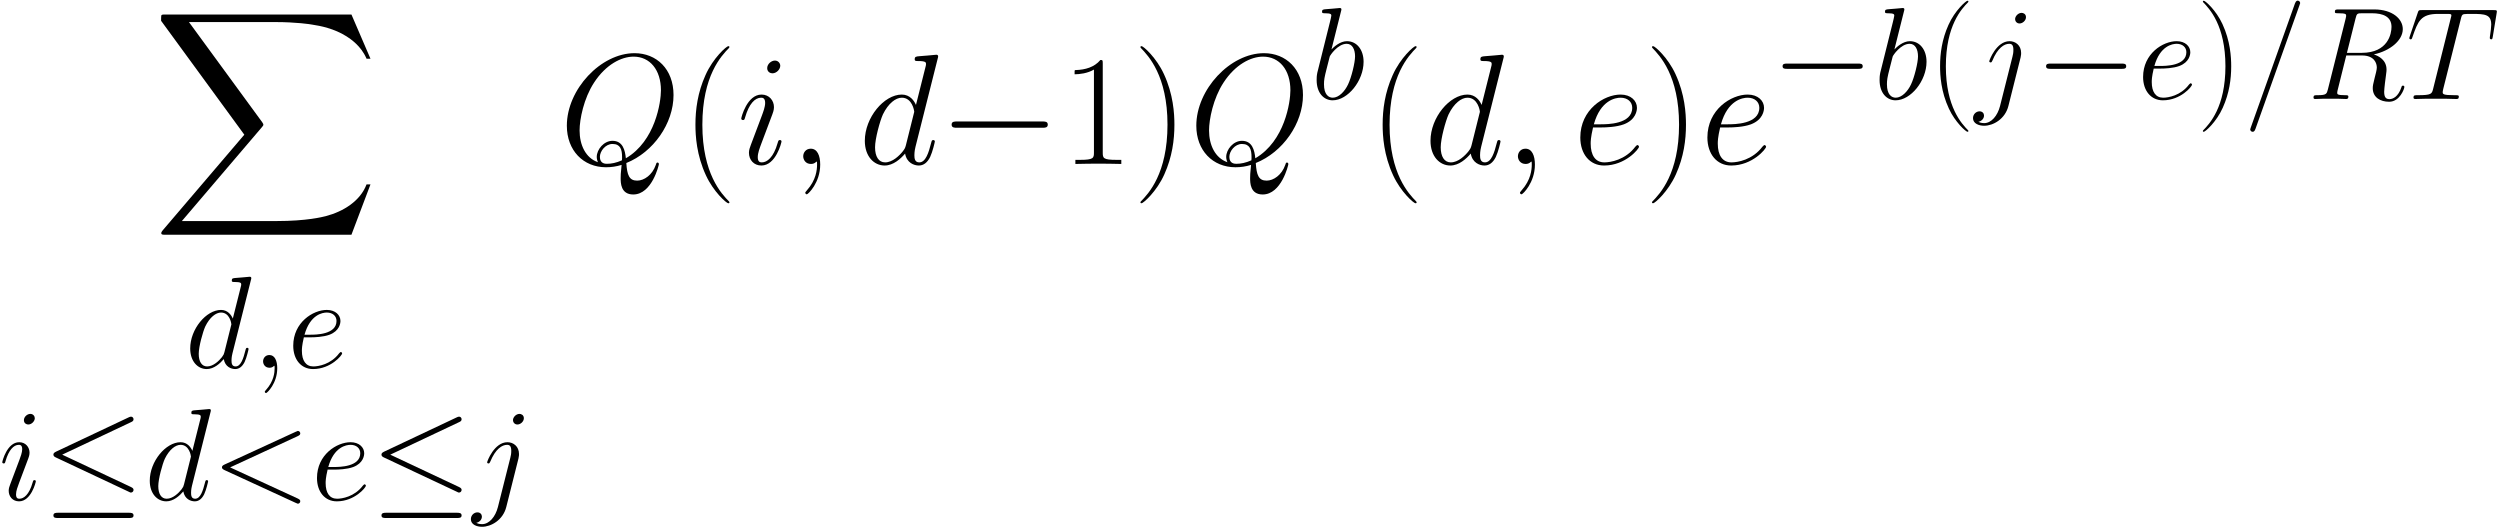 <?xml version='1.0' encoding='ISO-8859-1'?>
<!DOCTYPE svg PUBLIC "-//W3C//DTD SVG 1.1//EN" "http://www.w3.org/Graphics/SVG/1.1/DTD/svg11.dtd">
<!-- This file was generated by dvisvgm 1.2.2 (x86_64-unknown-linux-gnu) -->
<!-- Tue Apr 21 22:15:57 2015 -->
<svg height='93.794pt' version='1.1' viewBox='0 0 445.247 93.794' width='445.247pt' xmlns='http://www.w3.org/2000/svg' xmlns:xlink='http://www.w3.org/1999/xlink'>
<defs>
<path d='M31.498 34.832L34.509 26.87H33.887C32.916 29.458 30.279 31.15 27.418 31.896C26.895 32.021 24.457 32.667 19.68 32.667H4.677L17.341 17.814C17.515 17.615 17.565 17.54 17.565 17.416C17.565 17.366 17.565 17.292 17.391 17.043L5.797 1.194H19.431C22.765 1.194 25.029 1.543 25.253 1.592C26.597 1.791 28.761 2.214 30.727 3.458C31.349 3.856 33.041 4.976 33.887 6.991H34.509L31.498 0H2.09C1.518 0 1.493 0.025 1.418 0.174C1.393 0.249 1.393 0.722 1.393 0.995L14.555 19.008L1.667 34.111C1.418 34.409 1.418 34.533 1.418 34.558C1.418 34.832 1.642 34.832 2.09 34.832H31.498Z' id='g0-88'/>
<path d='M4.044 0.083C4.044 -1.12 3.65 -2.012 2.8 -2.012C2.136 -2.012 1.804 -1.473 1.804 -1.016S2.115 0 2.821 0C3.09 0 3.318 -0.083 3.505 -0.27C3.547 -0.311 3.567 -0.311 3.588 -0.311C3.63 -0.311 3.63 -0.021 3.63 0.083C3.63 0.767 3.505 2.115 2.302 3.464C2.074 3.712 2.074 3.754 2.074 3.795C2.074 3.899 2.178 4.003 2.281 4.003C2.447 4.003 4.044 2.468 4.044 0.083Z' id='g1-59'/>
<path d='M13.668 -10.1C14.041 -10.266 14.082 -10.412 14.082 -10.536C14.082 -10.764 13.916 -10.93 13.688 -10.93C13.647 -10.93 13.626 -10.909 13.336 -10.785L2.115 -5.621C1.742 -5.455 1.701 -5.309 1.701 -5.185C1.701 -5.04 1.721 -4.915 2.115 -4.729L13.336 0.436C13.605 0.56 13.647 0.581 13.688 0.581C13.916 0.581 14.082 0.415 14.082 0.187C14.082 0.062 14.041 -0.083 13.668 -0.249L2.987 -5.164L13.668 -10.1Z' id='g1-60'/>
<path d='M8.897 -14.788C8.897 -14.808 9.022 -15.12 9.022 -15.161C9.022 -15.41 8.815 -15.555 8.649 -15.555C8.545 -15.555 8.358 -15.555 8.192 -15.099L1.244 4.418C1.244 4.438 1.12 4.749 1.12 4.791C1.12 5.04 1.327 5.185 1.493 5.185C1.618 5.185 1.804 5.164 1.95 4.729L8.897 -14.788Z' id='g1-61'/>
<path d='M8.835 -0.124C12.402 -1.556 15.057 -5.33 15.057 -9.084C15.057 -12.506 12.817 -14.601 9.914 -14.601C5.475 -14.601 0.996 -9.831 0.996 -5.04C0.996 -1.784 3.152 0.436 6.16 0.436C6.865 0.436 7.549 0.332 8.213 0.124C8.089 1.369 8.089 1.473 8.089 1.867C8.089 2.468 8.089 4.024 9.748 4.024C12.216 4.024 13.128 0.145 13.128 0.021S13.046 -0.187 12.942 -0.187C12.817 -0.187 12.776 -0.083 12.714 0.145C12.257 1.452 11.179 2.198 10.266 2.198C9.209 2.198 8.939 1.473 8.835 -0.124ZM5.102 -0.228C3.464 -0.788 2.675 -2.51 2.675 -4.418C2.675 -5.869 3.215 -8.628 4.584 -10.723C6.118 -13.087 8.172 -14.145 9.789 -14.145C11.946 -14.145 13.398 -12.402 13.398 -9.706C13.398 -8.172 12.672 -3.028 8.773 -0.747C8.669 -1.804 8.379 -3.049 7.01 -3.049C5.89 -3.049 4.936 -1.929 4.936 -0.913C4.936 -0.684 5.019 -0.373 5.102 -0.228ZM8.255 -0.477C7.508 -0.145 6.865 -0.021 6.284 -0.021C6.077 -0.021 5.351 -0.021 5.351 -0.933C5.351 -1.68 6.077 -2.634 7.01 -2.634C8.047 -2.634 8.275 -1.929 8.275 -0.892C8.275 -0.767 8.275 -0.601 8.255 -0.477Z' id='g1-81'/>
<path d='M7.632 -12.755C7.819 -13.523 7.902 -13.564 8.711 -13.564H10.204C11.988 -13.564 13.315 -13.025 13.315 -11.407C13.315 -10.349 12.776 -7.3 8.607 -7.3H6.263L7.632 -12.755ZM10.515 -7.052C13.087 -7.612 15.099 -9.271 15.099 -11.054C15.099 -12.672 13.46 -14.165 10.577 -14.165H4.957C4.542 -14.165 4.355 -14.165 4.355 -13.771C4.355 -13.564 4.501 -13.564 4.895 -13.564C6.139 -13.564 6.139 -13.398 6.139 -13.17C6.139 -13.128 6.139 -13.004 6.056 -12.693L3.256 -1.535C3.07 -0.809 3.028 -0.601 1.597 -0.601C1.12 -0.601 0.975 -0.601 0.975 -0.207C0.975 0 1.203 0 1.265 0C1.638 0 2.074 -0.041 2.468 -0.041H4.915C5.289 -0.041 5.724 0 6.098 0C6.263 0 6.492 0 6.492 -0.394C6.492 -0.601 6.305 -0.601 5.994 -0.601C4.729 -0.601 4.729 -0.767 4.729 -0.975C4.729 -0.996 4.729 -1.141 4.77 -1.307L6.16 -6.886H8.649C10.619 -6.886 10.992 -5.641 10.992 -4.957C10.992 -4.646 10.785 -3.837 10.64 -3.298C10.412 -2.344 10.349 -2.115 10.349 -1.721C10.349 -0.249 11.552 0.436 12.942 0.436C14.622 0.436 15.348 -1.618 15.348 -1.908C15.348 -2.053 15.244 -2.115 15.12 -2.115C14.954 -2.115 14.912 -1.991 14.871 -1.825C14.373 -0.353 13.523 0.021 13.004 0.021S12.154 -0.207 12.154 -1.141C12.154 -1.638 12.402 -3.526 12.423 -3.63C12.527 -4.397 12.527 -4.48 12.527 -4.646C12.527 -6.16 11.303 -6.803 10.515 -7.052Z' id='g1-82'/>
<path d='M8.649 -12.651C8.773 -13.149 8.815 -13.336 9.126 -13.419C9.292 -13.46 9.976 -13.46 10.412 -13.46C12.486 -13.46 13.46 -13.377 13.46 -11.76C13.46 -11.448 13.377 -10.66 13.253 -9.893L13.232 -9.644C13.232 -9.561 13.315 -9.437 13.44 -9.437C13.647 -9.437 13.647 -9.54 13.709 -9.872L14.311 -13.543C14.352 -13.73 14.352 -13.771 14.352 -13.834C14.352 -14.062 14.228 -14.062 13.813 -14.062H2.468C1.991 -14.062 1.97 -14.041 1.846 -13.668L0.581 -9.934C0.56 -9.893 0.498 -9.665 0.498 -9.644C0.498 -9.54 0.581 -9.437 0.705 -9.437C0.871 -9.437 0.913 -9.52 0.996 -9.789C1.867 -12.299 2.302 -13.46 5.061 -13.46H6.45C6.948 -13.46 7.155 -13.46 7.155 -13.232C7.155 -13.17 7.155 -13.128 7.052 -12.755L4.272 -1.618C4.065 -0.809 4.024 -0.601 1.825 -0.601C1.307 -0.601 1.161 -0.601 1.161 -0.207C1.161 0 1.39 0 1.493 0C2.012 0 2.551 -0.041 3.07 -0.041H6.305C6.823 -0.041 7.383 0 7.902 0C8.13 0 8.337 0 8.337 -0.394C8.337 -0.601 8.192 -0.601 7.653 -0.601C5.786 -0.601 5.786 -0.788 5.786 -1.099C5.786 -1.12 5.786 -1.265 5.869 -1.597L8.649 -12.651Z' id='g1-84'/>
<path d='M4.791 -13.875C4.812 -13.958 4.853 -14.082 4.853 -14.186C4.853 -14.394 4.646 -14.394 4.604 -14.394C4.584 -14.394 3.837 -14.331 3.464 -14.29C3.111 -14.269 2.8 -14.228 2.427 -14.207C1.929 -14.165 1.784 -14.145 1.784 -13.771C1.784 -13.564 1.991 -13.564 2.198 -13.564C3.256 -13.564 3.256 -13.377 3.256 -13.17C3.256 -13.025 3.09 -12.423 3.007 -12.05L2.51 -10.059C2.302 -9.229 1.12 -4.521 1.037 -4.148C0.933 -3.63 0.933 -3.277 0.933 -3.007C0.933 -0.892 2.115 0.207 3.464 0.207C5.869 0.207 8.358 -2.883 8.358 -5.89C8.358 -7.798 7.28 -9.146 5.724 -9.146C4.646 -9.146 3.671 -8.255 3.277 -7.84L4.791 -13.875ZM3.484 -0.207C2.821 -0.207 2.095 -0.705 2.095 -2.323C2.095 -3.007 2.157 -3.401 2.53 -4.853C2.592 -5.123 2.924 -6.45 3.007 -6.72C3.049 -6.886 4.272 -8.732 5.683 -8.732C6.595 -8.732 7.01 -7.819 7.01 -6.74C7.01 -5.745 6.429 -3.401 5.911 -2.323C5.392 -1.203 4.438 -0.207 3.484 -0.207Z' id='g1-98'/>
<path d='M10.432 -13.875C10.453 -13.958 10.494 -14.082 10.494 -14.186C10.494 -14.394 10.287 -14.394 10.246 -14.394C10.225 -14.394 9.209 -14.311 9.105 -14.29C8.752 -14.269 8.441 -14.228 8.068 -14.207C7.549 -14.165 7.404 -14.145 7.404 -13.771C7.404 -13.564 7.57 -13.564 7.86 -13.564C8.877 -13.564 8.897 -13.377 8.897 -13.17C8.897 -13.046 8.856 -12.88 8.835 -12.817L7.57 -7.777C7.342 -8.317 6.782 -9.146 5.704 -9.146C3.36 -9.146 0.83 -6.118 0.83 -3.049C0.83 -0.996 2.033 0.207 3.443 0.207C4.584 0.207 5.558 -0.684 6.139 -1.369C6.346 -0.145 7.321 0.207 7.943 0.207S9.063 -0.166 9.437 -0.913C9.769 -1.618 10.059 -2.883 10.059 -2.966C10.059 -3.07 9.976 -3.152 9.851 -3.152C9.665 -3.152 9.644 -3.049 9.561 -2.738C9.25 -1.514 8.856 -0.207 8.006 -0.207C7.404 -0.207 7.363 -0.747 7.363 -1.161C7.363 -1.244 7.363 -1.68 7.508 -2.261L10.432 -13.875ZM6.243 -2.468C6.139 -2.115 6.139 -2.074 5.849 -1.68C5.392 -1.099 4.48 -0.207 3.505 -0.207C2.655 -0.207 2.178 -0.975 2.178 -2.198C2.178 -3.339 2.821 -5.662 3.215 -6.533C3.92 -7.985 4.895 -8.732 5.704 -8.732C7.072 -8.732 7.342 -7.031 7.342 -6.865C7.342 -6.844 7.28 -6.575 7.259 -6.533L6.243 -2.468Z' id='g1-100'/>
<path d='M3.712 -4.812C4.272 -4.812 5.683 -4.853 6.678 -5.226C8.255 -5.828 8.4 -7.031 8.4 -7.404C8.4 -8.317 7.612 -9.146 6.243 -9.146C4.065 -9.146 0.933 -7.176 0.933 -3.484C0.933 -1.307 2.178 0.207 4.065 0.207C6.886 0.207 8.669 -1.991 8.669 -2.261C8.669 -2.385 8.545 -2.489 8.462 -2.489C8.4 -2.489 8.379 -2.468 8.192 -2.281C6.865 -0.518 4.895 -0.207 4.107 -0.207C2.924 -0.207 2.302 -1.141 2.302 -2.675C2.302 -2.966 2.302 -3.484 2.613 -4.812H3.712ZM2.717 -5.226C3.609 -8.42 5.579 -8.732 6.243 -8.732C7.155 -8.732 7.777 -8.192 7.777 -7.404C7.777 -5.226 4.459 -5.226 3.588 -5.226H2.717Z' id='g1-101'/>
<path d='M5.869 -2.966C5.869 -3.07 5.786 -3.152 5.662 -3.152C5.475 -3.152 5.455 -3.09 5.351 -2.738C4.812 -0.85 3.961 -0.207 3.277 -0.207C3.028 -0.207 2.738 -0.27 2.738 -0.892C2.738 -1.452 2.987 -2.074 3.215 -2.696L4.667 -6.554C4.729 -6.72 4.874 -7.093 4.874 -7.487C4.874 -8.358 4.252 -9.146 3.235 -9.146C1.327 -9.146 0.56 -6.139 0.56 -5.973C0.56 -5.89 0.643 -5.786 0.788 -5.786C0.975 -5.786 0.996 -5.869 1.078 -6.16C1.576 -7.902 2.364 -8.732 3.173 -8.732C3.36 -8.732 3.712 -8.711 3.712 -8.047C3.712 -7.508 3.443 -6.823 3.277 -6.367L1.825 -2.51C1.701 -2.178 1.576 -1.846 1.576 -1.473C1.576 -0.539 2.219 0.207 3.215 0.207C5.123 0.207 5.869 -2.821 5.869 -2.966ZM5.704 -12.942C5.704 -13.253 5.455 -13.626 4.998 -13.626C4.521 -13.626 3.982 -13.17 3.982 -12.631C3.982 -12.112 4.418 -11.946 4.667 -11.946C5.226 -11.946 5.704 -12.486 5.704 -12.942Z' id='g1-105'/>
<path d='M7.259 -6.575C7.342 -6.906 7.342 -7.197 7.342 -7.28C7.342 -8.483 6.45 -9.146 5.517 -9.146C3.422 -9.146 2.302 -6.118 2.302 -5.973C2.302 -5.869 2.385 -5.786 2.51 -5.786C2.675 -5.786 2.696 -5.869 2.8 -6.077C3.63 -8.089 4.667 -8.732 5.455 -8.732C5.89 -8.732 6.118 -8.503 6.118 -7.777C6.118 -7.28 6.056 -7.072 5.973 -6.699L4.003 1.12C3.609 2.655 2.634 3.816 1.493 3.816C1.41 3.816 0.975 3.816 0.581 3.609C1.078 3.505 1.473 3.111 1.473 2.613C1.473 2.281 1.224 1.95 0.767 1.95C0.228 1.95 -0.27 2.406 -0.27 3.028C-0.27 3.878 0.643 4.231 1.493 4.231C2.924 4.231 4.812 3.173 5.33 1.099L7.259 -6.575ZM8.109 -12.942C8.109 -13.46 7.674 -13.626 7.425 -13.626C6.865 -13.626 6.388 -13.087 6.388 -12.631C6.388 -12.32 6.637 -11.946 7.093 -11.946C7.57 -11.946 8.109 -12.402 8.109 -12.942Z' id='g1-106'/>
<path d='M13.668 -4.77C14.02 -4.77 14.394 -4.77 14.394 -5.185S14.02 -5.6 13.668 -5.6H2.447C2.095 -5.6 1.721 -5.6 1.721 -5.185S2.095 -4.77 2.447 -4.77H13.668Z' id='g2-0'/>
<path d='M13.999 -12.32C14.228 -12.423 14.394 -12.527 14.394 -12.776C14.394 -13.004 14.228 -13.191 13.979 -13.191C13.875 -13.191 13.688 -13.108 13.605 -13.066L2.136 -7.653C1.784 -7.487 1.721 -7.342 1.721 -7.176C1.721 -6.989 1.846 -6.844 2.136 -6.72L13.605 -1.327C13.875 -1.182 13.916 -1.182 13.979 -1.182C14.207 -1.182 14.394 -1.369 14.394 -1.597C14.394 -1.784 14.311 -1.908 13.958 -2.074L3.111 -7.176L13.999 -12.32ZM13.668 2.841C14.02 2.841 14.394 2.841 14.394 2.427S13.958 2.012 13.647 2.012H2.468C2.157 2.012 1.721 2.012 1.721 2.427S2.095 2.841 2.447 2.841H13.668Z' id='g2-20'/>
<path d='M7.613 6.071C7.613 6.046 7.613 5.996 7.539 5.921C6.394 4.752 3.334 1.567 3.334 -6.195S6.344 -17.117 7.564 -18.361C7.564 -18.386 7.613 -18.436 7.613 -18.511S7.539 -18.635 7.439 -18.635C7.165 -18.635 5.051 -16.794 3.832 -14.057C2.588 -11.296 2.239 -8.608 2.239 -6.22C2.239 -4.429 2.413 -1.393 3.906 1.816C5.1 4.404 7.141 6.22 7.439 6.22C7.564 6.22 7.613 6.17 7.613 6.071Z' id='g4-40'/>
<path d='M6.543 -6.195C6.543 -7.986 6.369 -11.022 4.876 -14.231C3.682 -16.819 1.642 -18.635 1.344 -18.635C1.269 -18.635 1.169 -18.61 1.169 -18.486C1.169 -18.436 1.194 -18.411 1.219 -18.361C2.413 -17.117 5.449 -13.958 5.449 -6.22C5.449 1.543 2.438 4.702 1.219 5.946C1.194 5.996 1.169 6.021 1.169 6.071C1.169 6.195 1.269 6.22 1.344 6.22C1.617 6.22 3.732 4.379 4.951 1.642C6.195 -1.12 6.543 -3.807 6.543 -6.195Z' id='g4-41'/>
<path d='M6.618 -15.898C6.618 -16.421 6.593 -16.446 6.245 -16.446C5.275 -15.276 3.807 -14.903 2.413 -14.853C2.339 -14.853 2.214 -14.853 2.189 -14.804S2.165 -14.704 2.165 -14.182C2.936 -14.182 4.23 -14.331 5.225 -14.928V-1.816C5.225 -0.945 5.175 -0.647 3.035 -0.647H2.289V0C3.483 -0.025 4.727 -0.05 5.921 -0.05S8.36 -0.025 9.554 0V-0.647H8.808C6.668 -0.647 6.618 -0.921 6.618 -1.816V-15.898Z' id='g4-49'/>
<use id='g3-59' transform='scale(1.2)' xlink:href='#g1-59'/>
<use id='g3-81' transform='scale(1.2)' xlink:href='#g1-81'/>
<use id='g3-100' transform='scale(1.2)' xlink:href='#g1-100'/>
<use id='g3-101' transform='scale(1.2)' xlink:href='#g1-101'/>
<use id='g3-105' transform='scale(1.2)' xlink:href='#g1-105'/>
<use id='g5-0' transform='scale(1.2)' xlink:href='#g2-0'/>
<use id='g6-40' transform='scale(0.834)' xlink:href='#g4-40'/>
<use id='g6-41' transform='scale(0.834)' xlink:href='#g4-41'/>
</defs>
<g id='page1' transform='matrix(1.126 0 0 1.126 -63.986 -61.02)'>
<use x='80.915' xlink:href='#g0-88' y='56.488'/>
<use x='86.081' xlink:href='#g1-100' y='112.358'/>
<use x='96.633' xlink:href='#g1-59' y='112.358'/>
<use x='102.274' xlink:href='#g1-101' y='112.358'/>
<use x='56.625' xlink:href='#g1-105' y='133.282'/>
<use x='63.553' xlink:href='#g2-20' y='133.282'/>
<use x='79.684' xlink:href='#g1-100' y='133.282'/>
<use x='90.236' xlink:href='#g1-60' y='133.282'/>
<use x='106.031' xlink:href='#g1-101' y='133.282'/>
<use x='115.443' xlink:href='#g2-20' y='133.282'/>
<use x='131.574' xlink:href='#g1-106' y='133.282'/>
<use x='145.289' xlink:href='#g3-81' y='80.124'/>
<use x='164.584' xlink:href='#g4-40' y='80.124'/>
<use x='173.395' xlink:href='#g3-105' y='80.124'/>
<use x='181.705' xlink:href='#g3-59' y='80.124'/>
<use x='192.619' xlink:href='#g3-100' y='80.124'/>
<use x='205.278' xlink:href='#g5-0' y='80.124'/>
<use x='224.629' xlink:href='#g4-49' y='80.124'/>
<use x='236.039' xlink:href='#g4-41' y='80.124'/>
<use x='244.85' xlink:href='#g3-81' y='80.124'/>
<use x='264.145' xlink:href='#g1-98' y='69.851'/>
<use x='273.279' xlink:href='#g4-40' y='80.124'/>
<use x='282.09' xlink:href='#g3-100' y='80.124'/>
<use x='294.749' xlink:href='#g3-59' y='80.124'/>
<use x='305.662' xlink:href='#g3-101' y='80.124'/>
<use x='316.953' xlink:href='#g4-41' y='80.124'/>
<use x='325.764' xlink:href='#g3-101' y='80.124'/>
<use x='337.055' xlink:href='#g2-0' y='69.851'/>
<use x='353.186' xlink:href='#g1-98' y='69.851'/>
<use x='361.82' xlink:href='#g6-40' y='69.851'/>
<use x='369.165' xlink:href='#g1-106' y='69.851'/>
<use x='378.733' xlink:href='#g2-0' y='69.851'/>
<use x='394.865' xlink:href='#g1-101' y='69.851'/>
<use x='404.277' xlink:href='#g6-41' y='69.851'/>
<use x='411.621' xlink:href='#g1-61' y='69.851'/>
<use x='421.775' xlink:href='#g1-82' y='69.851'/>
<use x='437.403' xlink:href='#g1-84' y='69.851'/>
</g>
</svg>
